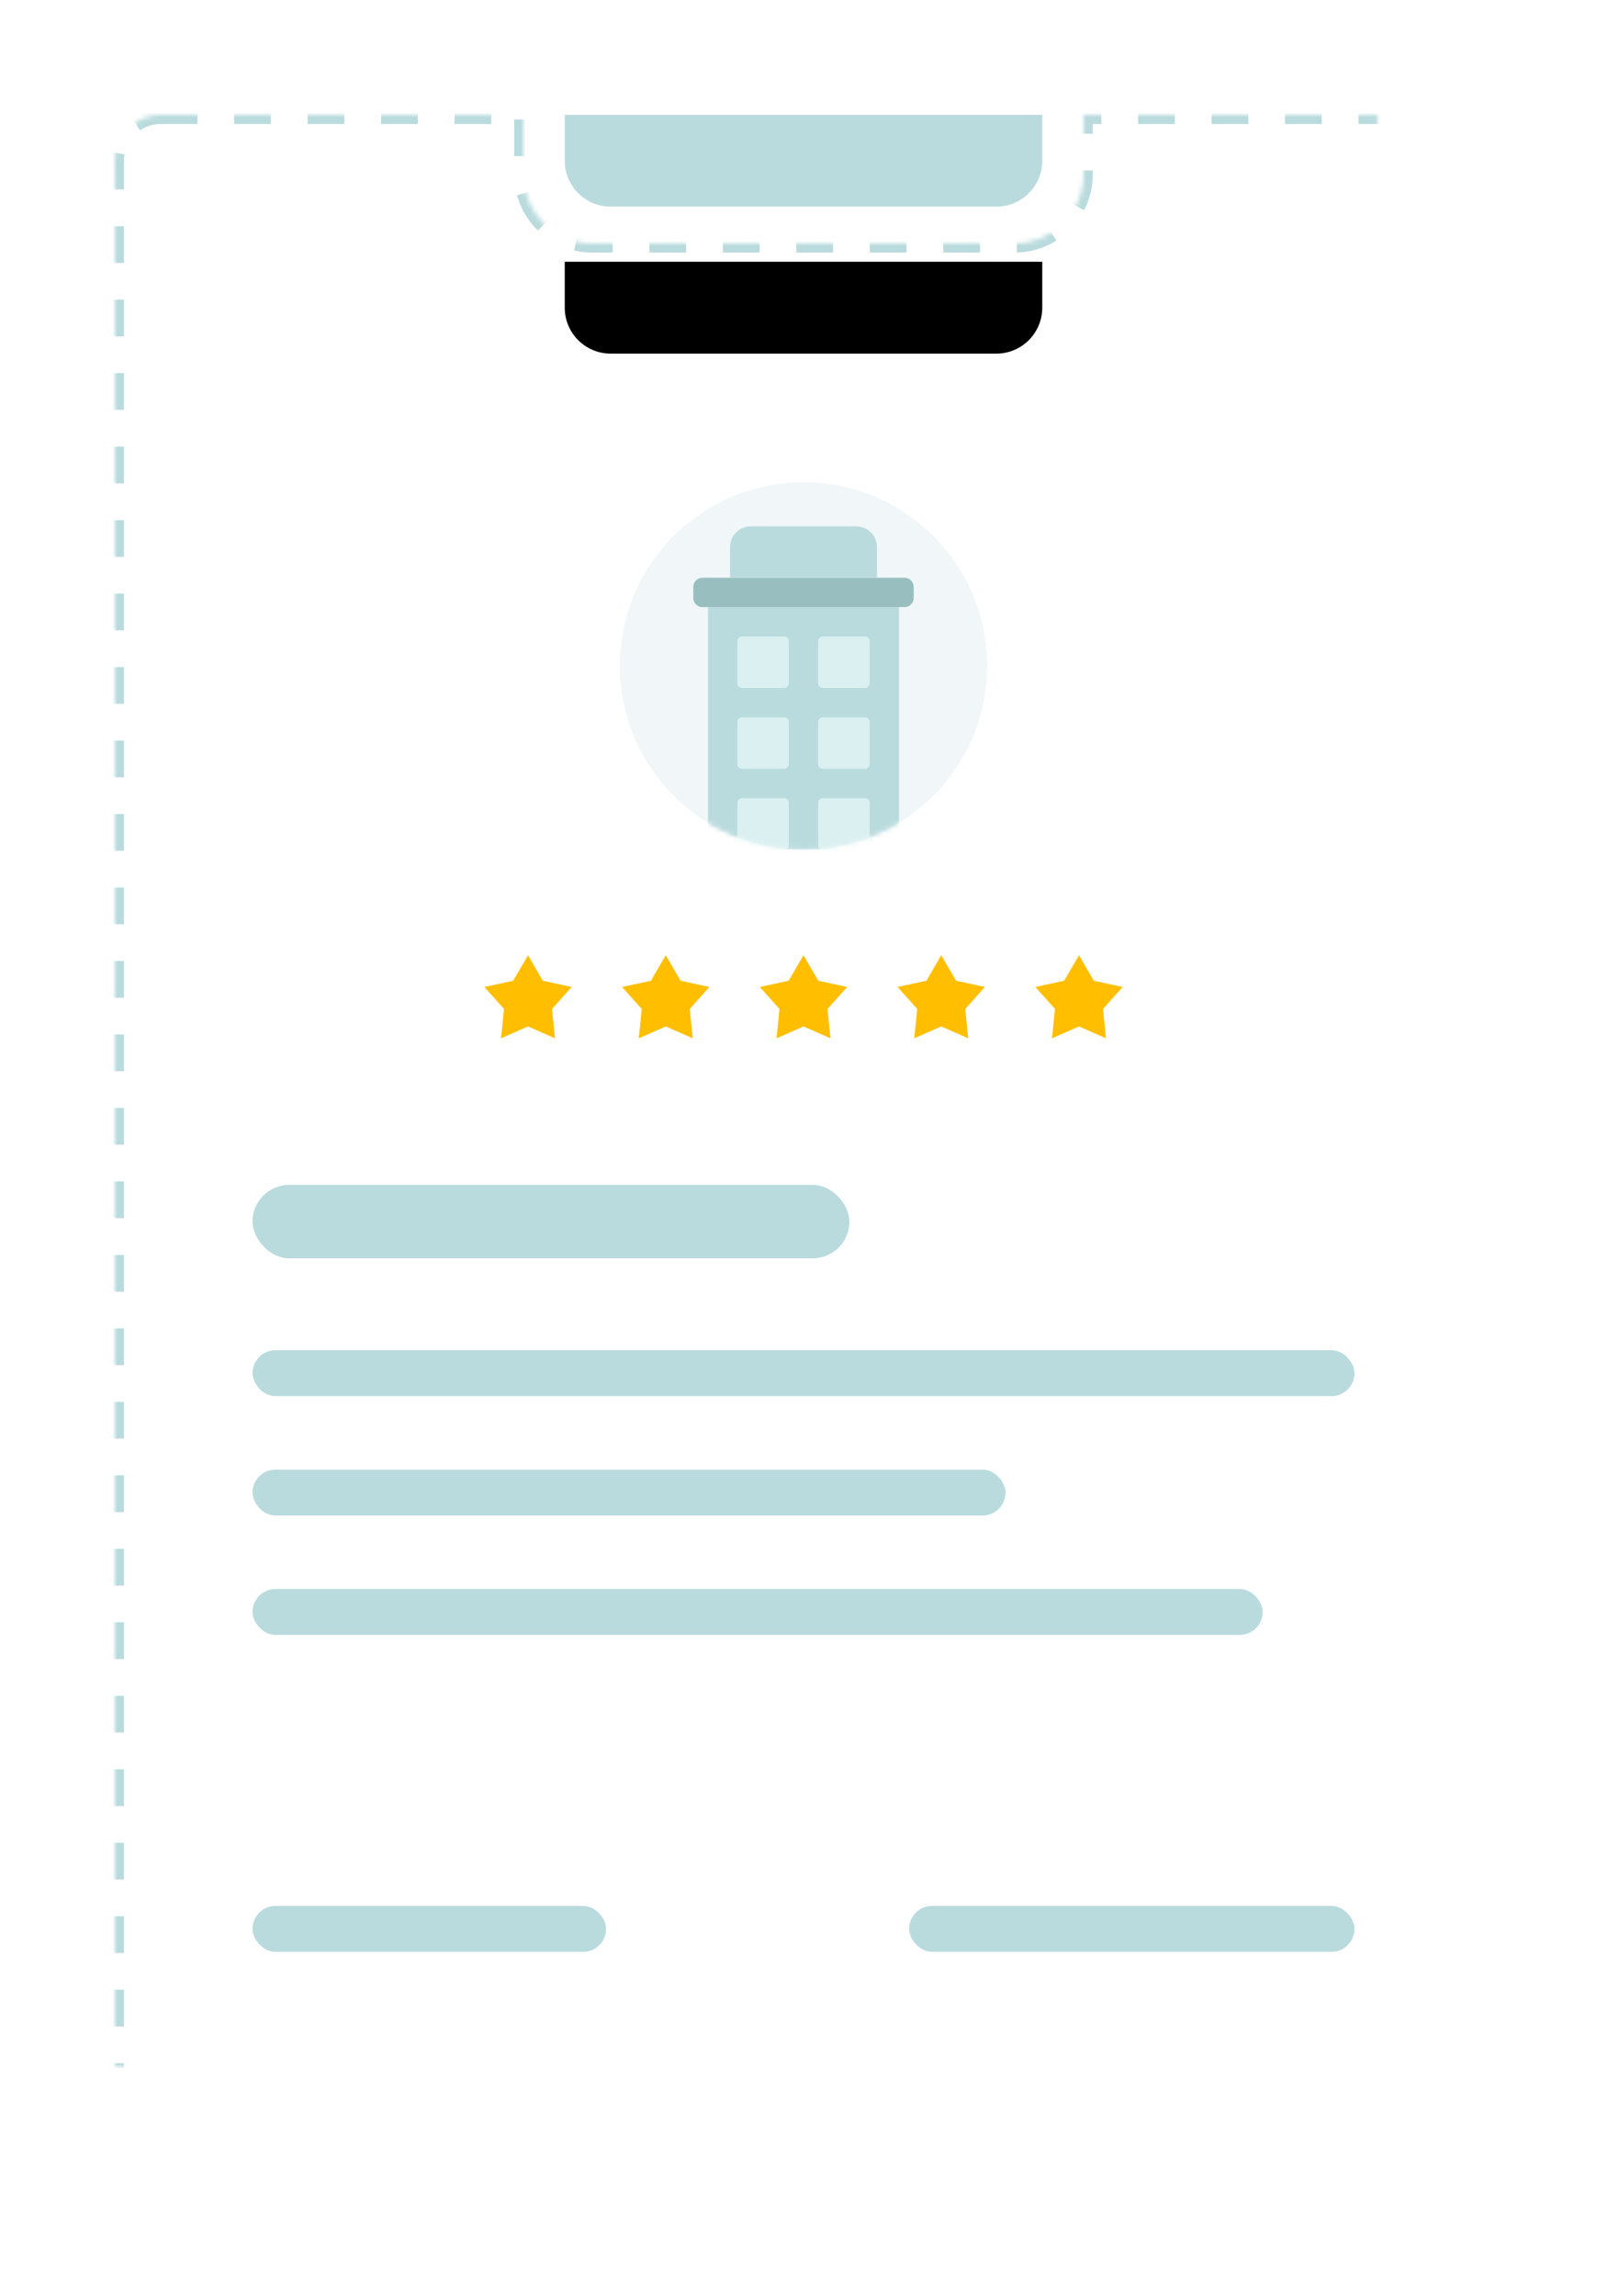<svg xmlns="http://www.w3.org/2000/svg" xmlns:xlink="http://www.w3.org/1999/xlink" width="350" height="500" viewBox="0 0 350 500">
  <defs>
    <path id="bo-illustration-content-a" d="M35,25 L114,25 L114,38 C114,46.284 120.716,53 129,53 L221,53 C229.284,53 236,46.284 236,38 L236,25 L315,25 C320.523,25 325,29.477 325,35 L325,465 C325,470.523 320.523,475 315,475 L35,475 C29.477,475 25,470.523 25,465 L25,35 C25,29.477 29.477,25 35,25 Z"/>
    <mask id="bo-illustration-content-b" width="300" height="450" x="0" y="0" fill="#fff">
      <use xlink:href="#bo-illustration-content-a"/>
    </mask>
    <ellipse id="bo-illustration-content-c" cx="40" cy="40.002" rx="40" ry="40.002"/>
    <path id="bo-illustration-content-f" d="M123,25 L227,25 L227,35 C227,40.523 222.523,45 217,45 L133,45 C127.477,45 123,40.523 123,35 L123,25 Z"/>
    <filter id="bo-illustration-content-e" width="305.8%" height="1170%" x="-102.9%" y="-375%" filterUnits="objectBoundingBox">
      <feOffset dy="11" in="SourceAlpha" result="shadowOffsetOuter1"/>
      <feGaussianBlur in="shadowOffsetOuter1" result="shadowBlurOuter1" stdDeviation="7.5"/>
      <feColorMatrix in="shadowBlurOuter1" result="shadowMatrixOuter1" values="0 0 0 0 0   0 0 0 0 0   0 0 0 0 0  0 0 0 0.05 0"/>
      <feMorphology in="SourceAlpha" operator="dilate" radius="4" result="shadowSpreadOuter2"/>
      <feOffset dy="5" in="shadowSpreadOuter2" result="shadowOffsetOuter2"/>
      <feGaussianBlur in="shadowOffsetOuter2" result="shadowBlurOuter2" stdDeviation="17.5"/>
      <feColorMatrix in="shadowBlurOuter2" result="shadowMatrixOuter2" values="0 0 0 0 0   0 0 0 0 0   0 0 0 0 0  0 0 0 0.02 0"/>
      <feMorphology in="SourceAlpha" operator="dilate" radius="1.5" result="shadowSpreadOuter3"/>
      <feOffset dy="16" in="shadowSpreadOuter3" result="shadowOffsetOuter3"/>
      <feGaussianBlur in="shadowOffsetOuter3" result="shadowBlurOuter3" stdDeviation="12.5"/>
      <feColorMatrix in="shadowBlurOuter3" result="shadowMatrixOuter3" values="0 0 0 0 0   0 0 0 0 0   0 0 0 0 0  0 0 0 0.05 0"/>
      <feMerge>
        <feMergeNode in="shadowMatrixOuter1"/>
        <feMergeNode in="shadowMatrixOuter2"/>
        <feMergeNode in="shadowMatrixOuter3"/>
      </feMerge>
    </filter>
  </defs>
  <g fill="none" fill-rule="evenodd">
    <rect width="350" height="500"/>
    <path fill="#FFF" fill-rule="nonzero" d="M35,25 L315,25 C320.523,25 325,29.477 325,35 L325,465 C325,470.523 320.523,475 315,475 L35,475 C29.477,475 25,470.523 25,465 L25,35 C25,29.477 29.477,25 35,25 Z"/>
    <use fill-rule="nonzero" stroke="#BADBDD" stroke-dasharray="8" stroke-width="4" mask="url(#bo-illustration-content-b)" xlink:href="#bo-illustration-content-a"/>
    <rect width="130" height="16" x="55" y="258" fill="#BADBDD" fill-rule="nonzero" rx="8"/>
    <rect width="240" height="10" x="55" y="294" fill="#BADBDD" fill-rule="nonzero" rx="5"/>
    <rect width="164" height="10" x="55" y="320" fill="#BADBDD" fill-rule="nonzero" rx="5"/>
    <rect width="220" height="10" x="55" y="346" fill="#BADBDD" fill-rule="nonzero" rx="5"/>
    <rect width="77" height="10" x="55" y="415" fill="#BADBDD" fill-rule="nonzero" rx="5"/>
    <rect width="97" height="10" x="198" y="415" fill="#BADBDD" fill-rule="nonzero" rx="5"/>
    <g transform="translate(135 105)">
      <mask id="bo-illustration-content-d" fill="#fff">
        <use xlink:href="#bo-illustration-content-c"/>
      </mask>
      <use fill="#F1F7F8" fill-rule="nonzero" xlink:href="#bo-illustration-content-c"/>
      <g mask="url(#bo-illustration-content-d)">
        <g transform="translate(15.969 9.38)">
          <polygon fill="#BADBDD" points="3.231 70.619 44.831 70.619 44.831 17.819 3.231 17.819"/>
          <path fill="#DAF0F1" d="M10.631 35.419L19.831 35.419C20.384 35.419 20.831 34.971 20.831 34.419L20.831 25.219C20.831 24.667 20.384 24.219 19.831 24.219L10.631 24.219C10.079 24.219 9.631 24.667 9.631 25.219L9.631 34.419C9.631 34.971 10.079 35.419 10.631 35.419zM28.231 35.419L37.431 35.419C37.984 35.419 38.431 34.971 38.431 34.419L38.431 25.219C38.431 24.667 37.984 24.219 37.431 24.219L28.231 24.219C27.679 24.219 27.231 24.667 27.231 25.219L27.231 34.419C27.231 34.971 27.679 35.419 28.231 35.419zM10.631 53.019L19.831 53.019C20.384 53.019 20.831 52.571 20.831 52.019L20.831 42.819C20.831 42.267 20.384 41.819 19.831 41.819L10.631 41.819C10.079 41.819 9.631 42.267 9.631 42.819L9.631 52.019C9.631 52.571 10.079 53.019 10.631 53.019zM28.231 53.019L37.431 53.019C37.984 53.019 38.431 52.571 38.431 52.019L38.431 42.819C38.431 42.267 37.984 41.819 37.431 41.819L28.231 41.819C27.679 41.819 27.231 42.267 27.231 42.819L27.231 52.019C27.231 52.571 27.679 53.019 28.231 53.019zM10.631 70.619L19.831 70.619C20.384 70.619 20.831 70.171 20.831 69.619L20.831 60.419C20.831 59.867 20.384 59.419 19.831 59.419L10.631 59.419C10.079 59.419 9.631 59.867 9.631 60.419L9.631 69.619C9.631 70.171 10.079 70.619 10.631 70.619zM28.231 70.619L37.431 70.619C37.984 70.619 38.431 70.171 38.431 69.619L38.431 60.419C38.431 59.867 37.984 59.419 37.431 59.419L28.231 59.419C27.679 59.419 27.231 59.867 27.231 60.419L27.231 69.619C27.231 70.171 27.679 70.619 28.231 70.619z"/>
          <polygon fill="#DAF0F1" points="9.224 89.274 18.447 89.274 18.447 79.954 9.224 79.954"/>
          <path fill="#99BEC0" d="M48.031,13.419 L48.031,15.819 C48.031,16.924 47.136,17.819 46.031,17.819 L2.031,17.819 C0.927,17.819 0.031,16.924 0.031,15.819 L0.031,13.419 C0.031,12.314 0.927,11.419 2.031,11.419 L46.031,11.419 C47.136,11.419 48.031,12.314 48.031,13.419 Z"/>
          <path fill="#BADBDD" d="M12.603,0.219 L35.46,0.219 C37.985,0.219 40.031,2.225 40.031,4.699 L40.031,11.419 L8.031,11.419 L8.031,4.699 C8.031,2.225 10.078,0.219 12.603,0.219"/>
        </g>
      </g>
    </g>
    <polygon fill="#FFBF00" fill-rule="nonzero" points="115 223.5 109.122 226.09 109.769 219.7 105.489 214.91 111.767 213.55 115 208 118.233 213.55 124.511 214.91 120.231 219.7 120.878 226.09"/>
    <polygon fill="#FFBF00" fill-rule="nonzero" points="145 223.5 139.122 226.09 139.769 219.7 135.489 214.91 141.767 213.55 145 208 148.233 213.55 154.511 214.91 150.231 219.7 150.878 226.09"/>
    <polygon fill="#FFBF00" fill-rule="nonzero" points="175 223.5 169.122 226.09 169.769 219.7 165.489 214.91 171.767 213.55 175 208 178.233 213.55 184.511 214.91 180.231 219.7 180.878 226.09"/>
    <polygon fill="#FFBF00" fill-rule="nonzero" points="205 223.5 199.122 226.09 199.769 219.7 195.489 214.91 201.767 213.55 205 208 208.233 213.55 214.511 214.91 210.231 219.7 210.878 226.09"/>
    <polygon fill="#FFBF00" fill-rule="nonzero" points="235 223.5 229.122 226.09 229.769 219.7 225.489 214.91 231.767 213.55 235 208 238.233 213.55 244.511 214.91 240.231 219.7 240.878 226.09"/>
    <g fill-rule="nonzero">
      <use fill="#000" filter="url(#bo-illustration-content-e)" xlink:href="#bo-illustration-content-f"/>
      <use fill="#BADBDD" xlink:href="#bo-illustration-content-f"/>
    </g>
  </g>
</svg>
